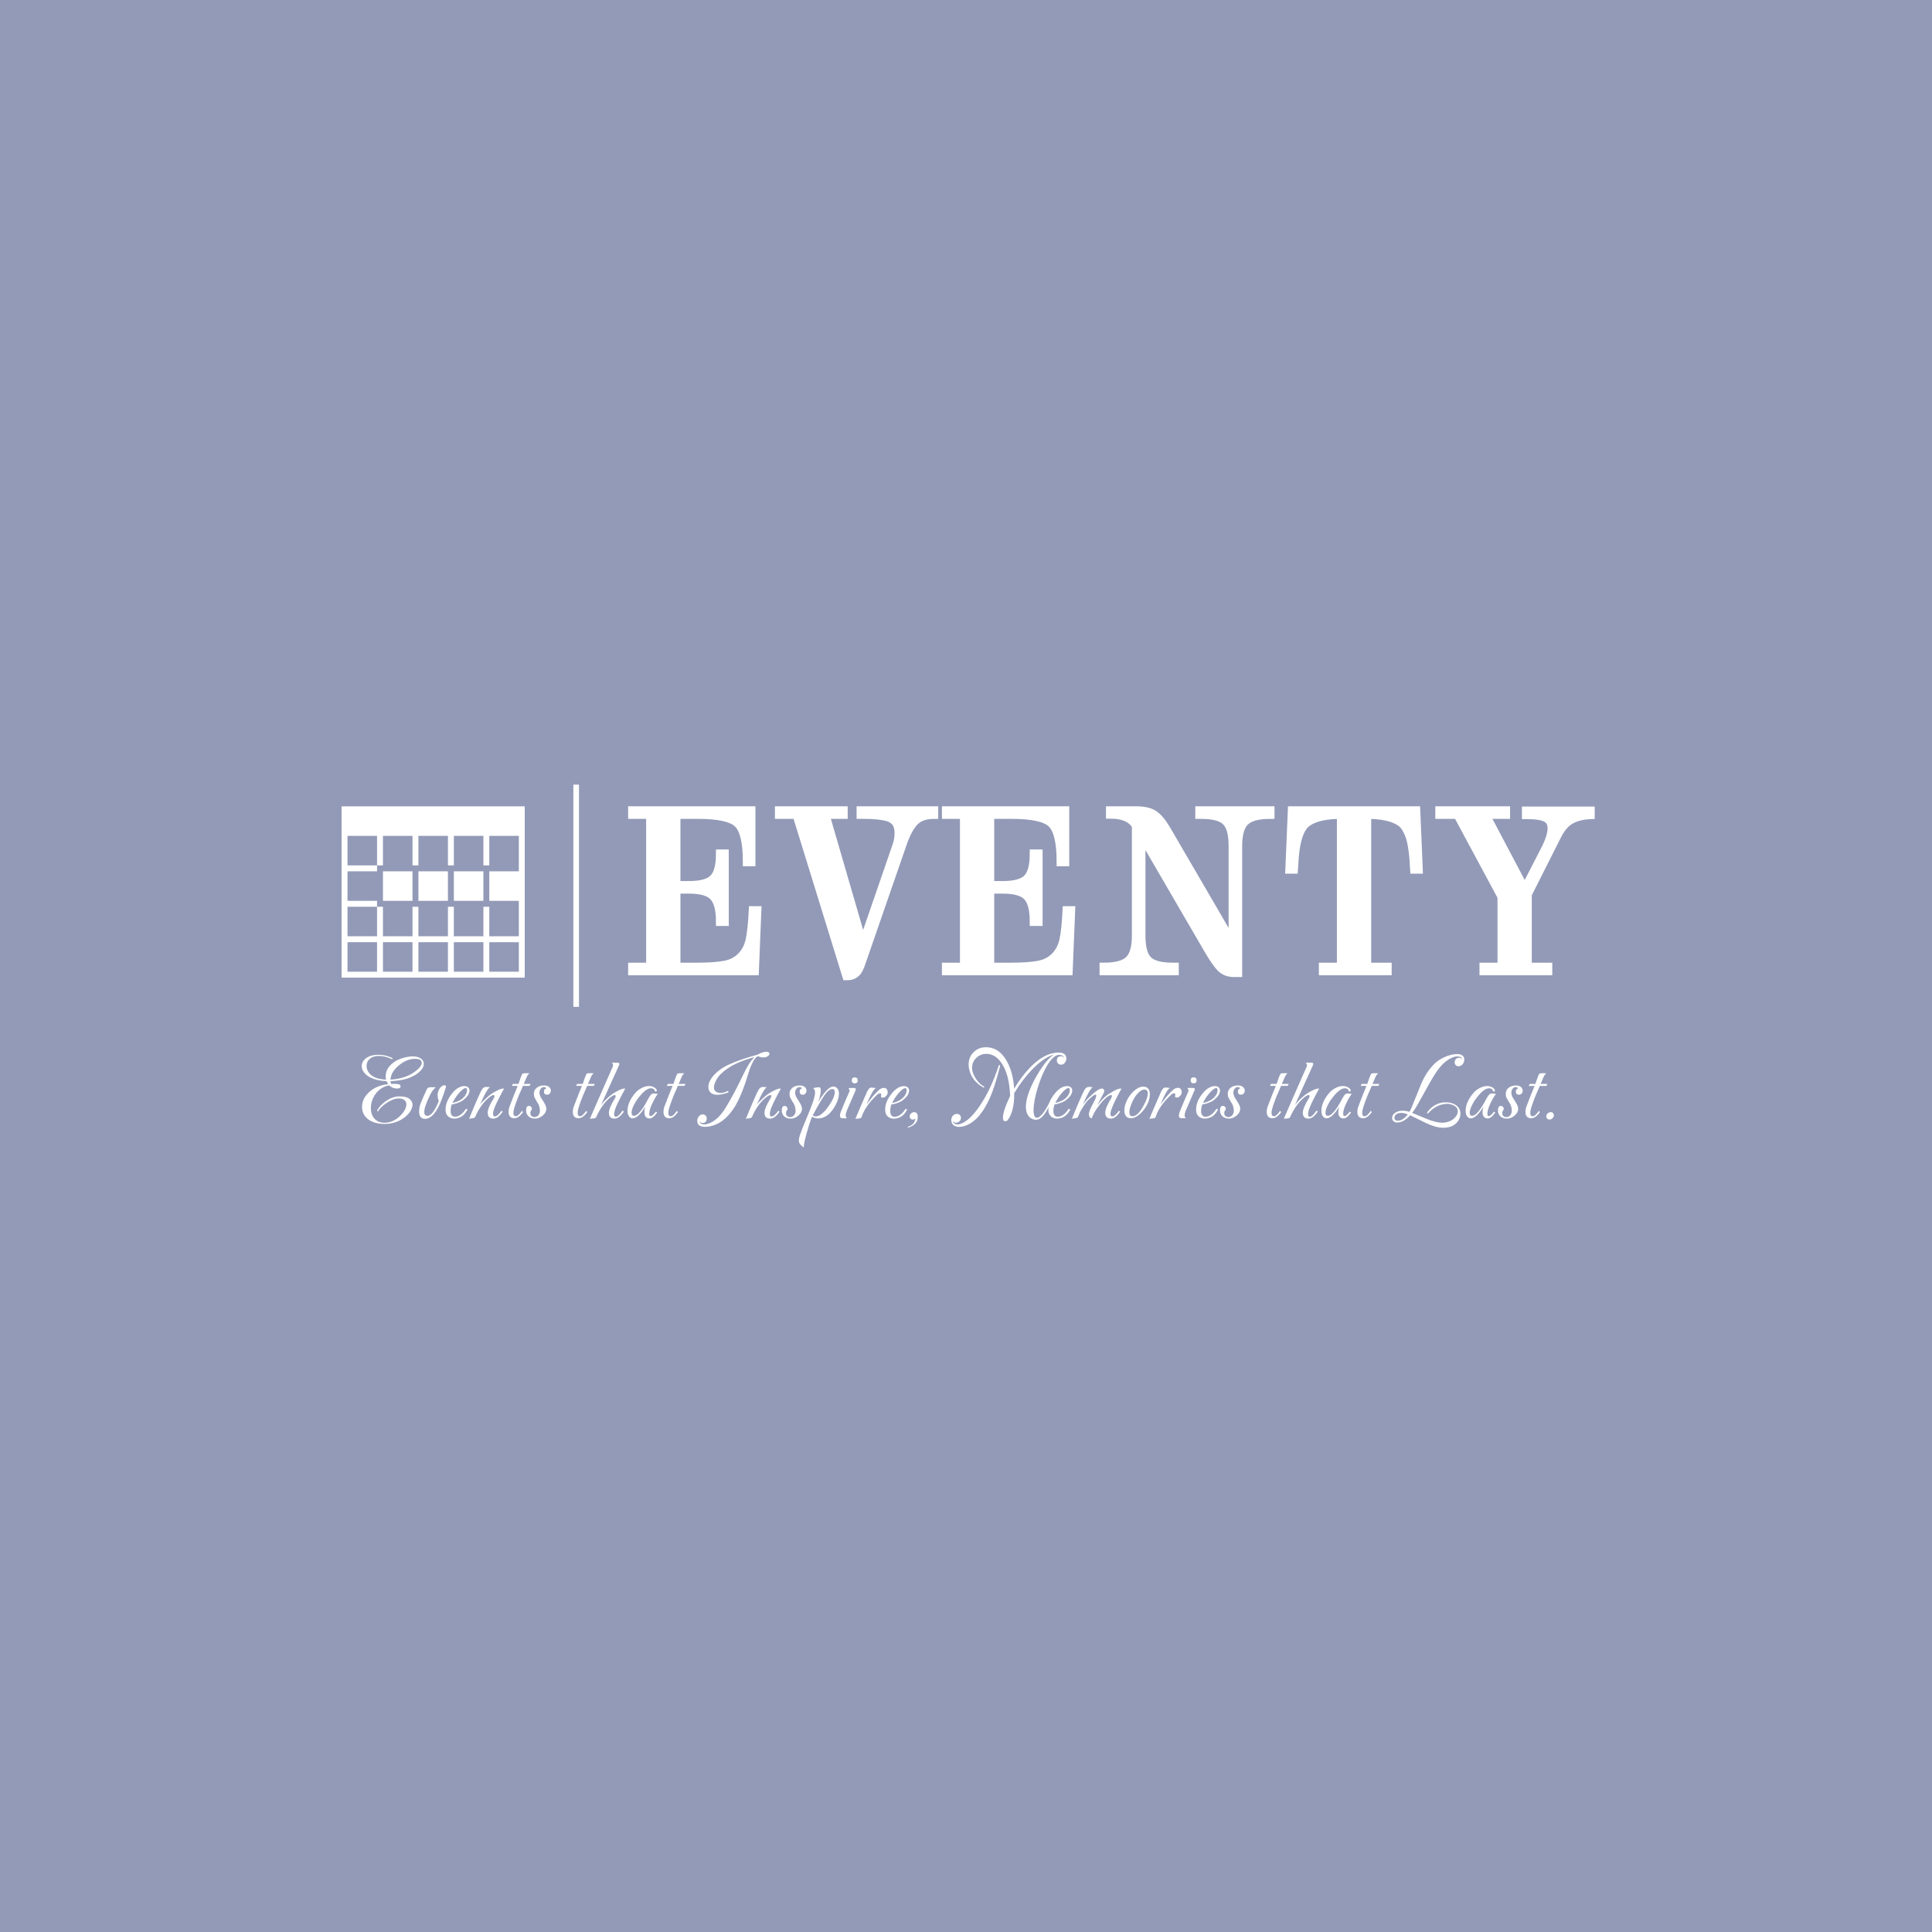 <svg xmlns="http://www.w3.org/2000/svg" xml:space="preserve" width="1500" height="1500" data-id="lg_nbLLCXxWYRQxTFQvqD" data-version="1" viewBox="0 0 1500 1500"><path fill="#929ab7" stroke="transparent" d="M0 0h1500v1500H0z"/><g data-padding="20"><g fill="#fff"><path d="M298.607 872.609q-8.486 0-13.248-3.988-4.28-3.579-4.28-9.187 0-6.238 5.186-11.218 5.755-5.536 15.147-6.456-.774-1.125-1.33-2.381-1.971-.073-3.797-.322-1.811-.233-3.433-.584-5.813-1.402-9.041-4.499-2.95-2.863-2.95-6.237 0-3.783 3.65-6.383 3.653-2.454 9.188-2.454 2.659 0 5.39.599 2.746.599 5.478 1.928.204.073.204.424 0 .7-.628.423-5.112-2.454-10.02-2.454-4.353 0-6.953 2.177-2.585 2.162-2.585 5.667 0 3.155 2.308 5.828 2.673 2.936 7.23 3.988 1.33.292 2.731.496t2.878.278q-.292-1.125-.292-2.585 0-4.981 4.002-8.984 4.762-4.761 13.526-6.237.92-.146 1.796-.204.877-.073 1.71-.073 3.797 0 6.178 1.607 2.38 1.548 2.38 4.133 0 4.076-5.681 8.063-7.216 4.981-20.186 5.405.073 1.124.555 2.176 1.197-.073 2.38-.044 1.198.044 2.396.117 2.512.205 2.512 1.884 0 1.622-2.731 1.622-3.579 0-6.033-2.454-6.441 1.051-10.575 6.514-3.725 5.113-3.725 11.145 0 4.908 2.6 7.932 2.805 3.432 8.063 3.432 3.36 0 6.383-1.402 3.01-1.402 5.39-3.652 2.381-2.235 3.754-4.689t1.373-4.557q0-1.972-1.446-3.272-1.431-1.285-4.66-1.285-2.176 0-4.659 1.008-2.498 1.022-4.806 2.6t-4.002 3.257q-1.68 1.68-2.235 2.95-.146.41-.57.205-.408-.204-.277-.628.774-1.826 2.527-3.725 1.753-1.884 4.134-3.564 2.38-1.694 5.127-2.702 2.731-1.022 5.536-1.022 5.331 0 7.712 1.898 2.38 1.885 2.38 4.558 0 2.38-1.606 4.98-1.621 2.586-4.528 4.865t-6.865 3.68q-3.973 1.403-8.662 1.403m4.558-34.428q10.94-.555 18.302-5.667 5.96-4.207 5.96-7.304 0-3.155-5.128-3.155-6.938 0-13.394 5.755-5.317 4.704-5.74 10.37m26.934 30.485q-4.703 0-4.703-5.814 0-3.3 1.475-6.938 1.125-2.731 2.279-5.331t2.278-4.98q.774-1.476 2.732-1.476h4.28q-1.257.92-2.381 2.395-1.125 1.46-2.104 3.506-4.557 9.246-4.557 13.248 0 3.082 2.454 3.082 4.207 0 8.837-11.568-.92-1.9-.92-4.485 0-1.27.35-2.527.774-2.6 2.323-3.929 1.402-1.256 2.585-1.256 1.27 0 1.27 1.125l-.35 1.256q-1.548 4.762-2.906 8.384-1.373 3.608-2.63 6.062-4.849 9.246-10.312 9.246m22.494-.19q-2.731 0-4.703-1.753-1.052-.978-1.504-2.278t-.453-2.98q0-6.456 5.331-12.825 4.484-5.404 9.32-5.404 1.606 0 2.73.847 1.198.979 1.198 2.512 0 3.856-5.127 7.713-1.606 1.197-4.265 2.103-2.95.993-4.28.993-.978 2.381-.978 5.04 0 4.557 3.36 4.557 4.41 0 8.267-5.74l.292-.424 1.183.482-.204.423q-1.753 3.506-4.426 5.127-2.659 1.607-5.74 1.607m-1.33-12.27q1.183 0 3.287-.774 1.197-.482 2.278-1.051 1.096-.555 1.928-1.257 3.856-3.228 3.856-6.806 0-1.534-1.124-1.534-1.958 0-5.96 4.835-2.03 2.454-4.265 6.587m12.898 12.475q1.402-3.433 3.505-8.472 2.104-5.054 5.113-11.642.628-1.402 1.197-2.322.555-.906 1.052-1.402.979-.98 2.527-.98h.482q.35 0 .979.147.993.073 1.475 0-2.585 1.534-7.785 13.599.847-1.198 2.278-2.63 1.446-1.43 3.404-3.184 1.27-1.197 2.804-2.278 1.548-1.096 3.374-2.075 4.134-2.307 6.091-2.307.497 0 .701.058-1.124 1.972-2.06 3.798l-1.796 3.432q-4.06 7.844-4.557 10.868-.073.482-.102.905t-.03.774q0 1.826 1.33 1.826 2.176 0 5.185-4.426l.979.702q-3.579 5.404-7.216 5.404-4.426 0-4.426-4.557 0-3.71 4.557-11.014.702-1.11.702-1.884 0-.847-.76-.847-.774 0-2.001.803-1.227.818-2.907 2.352-2.673 2.454-4.98 5.857-2.323 3.404-4.207 7.742-.424 1.051-2.177 1.27-2.25.205-2.731.483m35.26-.497q-4.557 0-4.557-4.981 0-.979.175-2.03t.599-2.104q3.71-9.815 6.31-15.994h-4.557l.847-1.534h4.338l1.68-4.907q.92-2.6 1.548-3.082.497-.351 2.25-.351l3.009.058q-1.403 1.198-2.104 2.878l-2.308 5.404h5.317l-.832 1.534h-5.127q-.482 1.125-.935 2.25-.468 1.124-1.023 2.307-1.475 3.228-2.526 6.106-1.257 3.301-2.002 5.682-.73 2.38-.876 3.783-.278 3.433 1.826 3.433 1.972 0 4.776-4.207l.833.979q-3.36 4.776-6.66 4.776m15.993.292q-3.505 0-5.404-2.103-1.548-1.753-1.548-4.207 0-3.579 2.25-3.579.846 0 1.547.628.701.702.701 1.622 0 .555-.292.905-.905 1.125-.905 2.454t.847 2.177q.906.905 2.308.905 1.475 0 2.658-.978 1.622-1.476 1.622-4.061 0-2.25-1.198-5.054-.482-.701-1.154-1.826-.672-1.11-1.505-2.658-.496-.847-.672-1.724t-.175-1.709q0-2.95 2.177-4.703 2.249-1.826 5.755-1.826.978 0 1.928.22.934.204 1.709.773 1.621 1.184 1.621 2.936 0 .774-.292 1.403-.628 1.825-2.732 1.825-2.307 0-2.307-2.38 0-.702.204-1.198.22-.701 1.548-1.402-.496-.906-1.825-.906-1.198 0-1.753.555-1.68 1.475-1.68 3.725 0 1.533.833 3.36.146.277 2.746 4.41 1.752 2.805 1.752 4.704 0 3.009-2.804 5.331-2.805 2.381-5.96 2.381m33.873-.292q-4.557 0-4.557-4.981 0-.979.175-2.03t.599-2.104q3.71-9.815 6.31-15.994h-4.557l.832-1.534h4.353l1.68-4.907q.92-2.6 1.548-3.082.482-.351 2.235-.351l3.024.058q-1.403 1.198-2.104 2.878l-2.322 5.404h5.331l-.832 1.534h-5.127q-.482 1.125-.95 2.25-.453 1.124-1.008 2.307-1.475 3.228-2.526 6.106-1.257 3.301-2.002 5.682-.73 2.38-.876 3.783-.278 3.433 1.826 3.433 1.957 0 4.762-4.207l.847.979q-3.36 4.776-6.66 4.776m8.675.497q2.381-5.463 6.836-15.659 4.455-10.21 11.043-25.065.073-.219.102-.423.044-.22.044-.424 0-.979-.847-2.103h3.783q1.972 0 1.972.905 0 .497-.424 1.476-2.176 4.703-5.609 12.342t-8.209 18.23q1.052-1.476 2.527-3.01 1.476-1.548 3.301-3.155 1.257-1.197 2.805-2.278 1.534-1.096 3.36-2.075 4.133-2.307 6.105-2.307.482 0 .701.058-1.125 1.972-2.074 3.798-.95 1.811-1.782 3.432-4.075 7.844-4.557 10.868-.22 1.051-.22 1.825 0 1.885 1.403 1.885 1.899 0 5.127-4.689l1.051.628q-3.651 5.536-7.23 5.536-4.411 0-4.411-4.557 0-3.71 4.557-11.014.701-1.11.701-1.884 0-.847-.774-.847t-2 .803q-1.228.818-2.908 2.352-2.658 2.454-5.01 5.93-2.351 3.462-4.382 7.96-.496 1.053-2.25 1.111-2.307.146-2.73.35m46.273-.35q-1.533 0-2.527-.906-1.402-1.197-1.402-4.002 0-1.811.643-4.134-2.396 4.003-4.981 6.53-2.673 2.454-4.776 2.454-1.812 0-2.863-1.622-1.125-1.534-1.125-4.28 0-6.66 5.96-13.73.978-1.198 2.234-2.176 1.271-.979 2.746-1.753 3.01-1.548 5.814-1.548 3.432 0 5.463 2.25.496.481.496 1.124 0 1.183-1.256.905-.701-2.526-3.301-2.526-2.95 0-6.938 4.133-1.402 1.549-2.673 3.2-1.256 1.65-2.381 3.46-3.009 5.055-3.009 8.21 0 2.38 1.826 2.38 2.03 0 4.689-3.081 1.475-1.68 3.023-4.134 1.534-2.454 3.214-5.682.7-1.33 1.27-2.176.555-.833.906-1.257 1.125-1.124 2.673-1.051l1.402.204q.906.22 1.534.073-.628.628-1.505 2.001-.876 1.359-2 3.535-1.184 2.323-1.958 4.207-.774 1.899-1.052 3.374-.146.701-.219 1.285-.058.6-.058 1.096 0 1.826.978 1.826 1.403 0 3.857-3.097l.277-.35.979.642-.278.41q-2.877 4.206-5.682 4.206m15.44-.146q-4.558 0-4.558-4.981 0-.979.175-2.03t.6-2.104q3.71-9.815 6.31-15.994h-4.558l.847-1.534h4.338l1.68-4.907q.92-2.6 1.549-3.082.496-.351 2.249-.351l3.009.058q-1.402 1.198-2.103 2.878l-2.308 5.404h5.317l-.833 1.534h-5.127q-.482 1.125-.935 2.25-.467 1.124-1.022 2.307-1.476 3.228-2.527 6.106-1.256 3.301-2.001 5.682-.73 2.38-.877 3.783-.277 3.433 1.826 3.433 1.972 0 4.776-4.207l.833.979q-3.36 4.776-6.66 4.776m27.606 6.675q-5.813 0-5.96-4.63 0-1.957 1.271-3.506 1.256-1.548 3.082-1.548 1.402 0 2.25 1.052.76.847.76 2.103 0 3.506-3.214 3.506-1.695 0-2.396-1.403.35 2.527 4.149 2.527.76 0 1.46-.204 8.21-2.104 14.797-12.898 6.529-10.663 13.19-24.758 5.039-10.648 9.041-14.373-4.353 1.198-7.888 2.454-3.549 1.27-6.207 2.527-7.216 3.36-12.343 8.486-1.753 1.753-3.228 4.485-.833 1.548-1.285 2.95-.468 1.402-.468 2.585 0 3.784 4.499 4.28.204 0 .409.03.22.043.424.043 1.27 0 2.6-.423t2.804-1.125q.482-.205.555.35v.147q0 .423-.482.7-1.475.629-3.053 1.008-1.577.395-3.199.6-.482.072-.905.102-.424.043-.906.043-3.447 0-5.258-1.62-1.826-1.68-1.826-4.412 0-4.207 3.988-8.837 2.249-2.585 5.2-4.733 2.935-2.132 6.792-3.885 4.776-2.176 10.341-4.075 5.58-1.885 11.963-3.637 1.256-.774 2.454-1.227 1.183-.453 2.308-.745 1.051-.205 1.957-.205 2.454 0 2.454 1.476 0 1.051-1.33 1.957-1.329.92-3.505.92-1.753 0-3.856-.774h-.774q-3.856 2.804-7.362 14.504-4.966 16.477-10.575 25.314-8.91 13.817-21.457 14.796-.278 0-.6.03-.32.043-.671.043m31.77-6.178q1.402-3.433 3.505-8.472 2.103-5.054 5.112-11.642.628-1.402 1.198-2.322.555-.906 1.052-1.402.978-.98 2.527-.98h.482q.35 0 .978.147.994.073 1.476 0-2.586 1.534-7.786 13.599.847-1.198 2.279-2.63 1.446-1.43 3.403-3.184 1.271-1.197 2.805-2.278 1.548-1.096 3.374-2.075 4.133-2.307 6.09-2.307.497 0 .702.058-1.125 1.972-2.06 3.798l-1.796 3.432q-4.06 7.844-4.558 10.868-.073.482-.102.905t-.029.774q0 1.826 1.33 1.826 2.176 0 5.185-4.426l.978.702q-3.578 5.404-7.215 5.404-4.426 0-4.426-4.557 0-3.71 4.557-11.014.701-1.11.701-1.884 0-.847-.76-.847-.774 0-2 .803-1.227.818-2.907 2.352-2.673 2.454-4.981 5.857-2.323 3.404-4.207 7.742-.423 1.051-2.176 1.27-2.25.205-2.732.483m34.837-.205q-3.505 0-5.39-2.103-1.548-1.753-1.548-4.207 0-3.579 2.25-3.579.832 0 1.533.628.701.702.701 1.622 0 .555-.277.905-.906 1.125-.906 2.454t.833 2.177q.92.905 2.322.905 1.475 0 2.659-.978 1.62-1.476 1.62-4.061 0-2.25-1.197-5.054-.497-.701-1.154-1.826-.672-1.11-1.504-2.658-.497-.847-.672-1.724t-.175-1.709q0-2.95 2.176-4.703 2.235-1.826 5.74-1.826.994 0 1.928.22.95.204 1.724.773 1.607 1.184 1.607 2.936 0 .774-.278 1.403-.628 1.825-2.731 1.825-2.308 0-2.308-2.38 0-.702.204-1.198.205-.701 1.549-1.402-.497-.906-1.826-.906-1.198 0-1.753.555-1.68 1.475-1.68 3.725 0 1.533.833 3.36.146.277 2.731 4.41 1.753 2.805 1.753 4.704 0 3.009-2.804 5.331-2.805 2.381-5.96 2.381m10.166 22.45q-.482-.35-1.051-.876-.555-.526-1.33-1.227-1.475-1.475-1.475-3.506 0-1.475.847-4.06.702-2.045 2.279-6.106t4.178-10.166q.76-1.826 1.752-4.309.979-2.498 2.104-5.711.277-.774.555-1.797.277-1.008.555-2.351.146-.76.248-1.432t.102-1.154q0-2.454-1.533-3.505l3.432-.57q.555-.058.906-.058h.423q1.198 0 1.198 2.453 0 3.433-1.972 8.896 7.304-11.92 11.642-11.92 2.103 0 3.374 1.754 1.052 1.475 1.052 3.724 0 3.082-1.695 7.012-1.811 3.987-4.207 6.865-4.557 5.404-10.224 5.404-2.6 0-4.777-1.344-1.329 3.374-2.41 6.836-1.095 3.477-2.074 7.128-2.03 7.289-1.899 10.02m9.188-24.188q4.353 0 9.684-7.435 5.185-7.216 5.185-11.568 0-2.235-1.898-2.235-2.659 0-5.887 4.484-1.753 2.527-4.104 6.515-2.352 4.002-5.215 9.392.833.847 2.235.847m30.425-25.679q-2.38 0-2.38-2.307 0-2.323 2.249-2.323 2.38 0 2.38 2.323 0 2.307-2.249 2.307m-6.017 27.14h-3.506q-2.045 0-2.045-2.03 0-1.272.847-3.448 1.826-4.484 3.433-8.267 1.621-3.783 3.023-6.865.205-.351.205-.775 0-.978-.906-2.103l3.856-.073q1.958 0 1.958.979 0 .277-.146.599-.132.32-.35.876l-6.442 14.928q-.98 2.322-.98 3.93 0 1.679 1.053 2.248m6.441.483q1.33-3.36 3.55-8.414 2.205-5.04 5.01-11.495.555-1.403 1.08-2.235.526-.847.95-1.344.905-1.052 2.454-.833l1.475.205q.482.073.876.102.38.044.658-.029-1.402.701-3.258 3.958t-4.104 8.867q.774-.979 1.972-2.63 1.183-1.636 3.009-3.812 2.03-2.38 4.207-4.426 2.176-2.03 4.206-2.03 1.622 0 2.323 1.052t.7 2.38q0 1.622-1.27 2.878-1.256 1.27-2.454 1.27-.482 0-1.008-.218-.526-.205-.526-.628 0-.35.132-.672.146-.307.146-.73 0-1.052-.979-1.052-.35 0-.95.175t-1.577 1.154q-1.971 1.826-4.25 4.382t-4.265 5.711q-2.001 3.155-3.272 6.953-.35 1.052-2.103 1.11-2.381.146-2.732.35m29.798-.204q-2.732 0-4.69-1.753-1.05-.978-1.518-2.278-.453-1.3-.453-2.98 0-6.456 5.331-12.825 4.485-5.404 9.32-5.404 1.62 0 2.745.847 1.184.979 1.184 2.512 0 3.856-5.113 7.713-1.621 1.197-4.28 2.103-2.95.993-4.28.993-.978 2.381-.978 5.04 0 4.557 3.36 4.557 4.425 0 8.282-5.74l.277-.424 1.198.482-.22.423q-1.752 3.506-4.41 5.127-2.673 1.607-5.755 1.607m-1.33-12.27q1.198 0 3.301-.774 1.184-.482 2.28-1.051 1.08-.555 1.927-1.257 3.856-3.228 3.856-6.806 0-1.534-1.124-1.534-1.972 0-5.96 4.835-2.03 2.454-4.28 6.587m12.913 19.135q-.701.22-.701-.204 0-.35.57-.555 4.834-1.622 5.316-6.106-.906.701-1.957.701-1.125 0-1.9-.847-.554-.701-.554-1.46 0-1.549 1.198-2.6 1.051-.848 2.234-.848 2.878 0 2.878 3.798 0 5.667-7.084 8.121m74.888-4.908q-1.695 0-1.695-2.731 0-5.112 5.61-16.9-.702-16.754-6.661-25.445-4.967-7.215-11.773-7.215-4.557 0-7.859 3.155-3.286 3.155-3.286 7.639 0 2.176.833 4.411 2.95 7.084 8.413 10.166.424.22.219.628-.35.351-.628.146-7.23-3.929-10.108-10.94-.7-1.826-1.052-3.535-.35-1.723-.35-3.403 0-5.887 4.002-9.67 3.783-3.724 9.611-3.724 9.67 0 15.63 10.093 5.258 8.91 6.105 22.085 2.863-4.762 5.916-8.866t6.412-7.537q7.858-8.063 15.57-10.59.556-.204 1.3-.35.73-.132 1.651-.278-.146-.132 2.162-.35.35-.074.745-.074h.657q6.106 0 6.106 4.63 0 1.68-1.052 3.156-1.198 1.621-3.009 1.621-1.548 0-2.395-.993-.906-.906-.906-2.162 0-3.374 3.301-3.374 1.607 0 2.308 1.27-.278-1.971-3.433-2.322-4.425-.423-9.465 7.786-4.352 7.157-7.639 17.951-3.155 10.37-3.155 17.177 0 5.887 2.658 5.887 1.9 0 4.63-3.506 2.66-3.36 6.31-10.94.278-.701.702-.833h.073q.277 0 .277.482 0 .57-.277 1.125-3.856 7.858-4.776 9.188-3.506 5.536-6.939 5.96-.204 0-.423.028-.205.044-.424.044-2.512 0-4.689-1.826-3.082-2.731-3.082-8.34 0-6.66 4.558-16.622 3.71-7.917 8.822-15.147 4.28-6.033 8.414-8.691-7.713 2.176-16.754 11.422-7.64 7.858-14.096 18.521.146 14.373-5.185 21.034-.628.76-1.884.76m-35.83 4.425q-2.95 0-4.558-1.68-1.402-1.402-1.402-3.578 0-1.972 1.256-3.433 1.198-1.402 3.155-1.402 1.33 0 2.323.979.76.832.76 2.103 0 1.68-1.257 2.731-1.124 1.052-2.527 1.052-1.68 0-2.585-1.33.131 1.126 1.256 1.885 1.198.774 2.659.774.7 0 1.402-.204 7.508-2.104 15.775-14.373 4.148-6.179 7.756-13.774 3.608-7.61 6.617-16.652.423-1.27.774-1.27t.424.496q.073.482 0 .906-2.03 7.858-3.959 13.847-1.928 6.003-3.754 10.137-8.486 19.134-20.478 22.29-1.884.496-3.637.496"/><path d="M820.59 868.475q-2.732 0-4.704-1.753-1.052-.978-1.504-2.278t-.453-2.98q0-6.456 5.331-12.825 4.484-5.404 9.32-5.404 1.606 0 2.73.847 1.198.979 1.198 2.512 0 3.856-5.127 7.713-1.606 1.197-4.265 2.103-2.95.993-4.28.993-.978 2.381-.978 5.04 0 4.557 3.36 4.557 4.41 0 8.267-5.74l.292-.424 1.183.482-.204.423q-1.753 3.506-4.426 5.127-2.659 1.607-5.74 1.607m-1.33-12.27q1.183 0 3.287-.774 1.197-.482 2.278-1.051 1.096-.555 1.928-1.257 3.857-3.228 3.857-6.806 0-1.534-1.125-1.534-1.957 0-5.96 4.835-2.03 2.454-4.265 6.587m12.898 12.475q1.402-3.433 3.505-8.472 2.104-5.054 5.113-11.642.628-1.402 1.197-2.322.556-.906 1.052-1.402.979-.98 2.527-.98h.482q.35 0 .979.147.993.073 1.475 0-2.585 1.534-7.785 13.599.774-.979 1.972-2.483 1.183-1.52 3.082-3.33 1.957-1.9 3.228-2.951 1.256-1.052 1.752-1.403 3.082-2.307 4.558-2.307 2.03 0 2.03 1.957 0 .628-.277 1.198-.848 1.606-2.148 4.06-1.285 2.454-2.98 5.755 3.375-4.206 5.829-6.383 1.256-1.124 2.833-2.176t3.404-2.104q4.002-2.307 6.032-2.307.482 0 .701.058-1.124 1.972-2.074 3.798-.95 1.811-1.782 3.432-1.972 3.856-3.082 6.588-1.125 2.731-1.475 4.28-.073.482-.102.905-.044.424-.044.774 0 1.826 1.329 1.826 2.176 0 5.2-4.426l.979.702q-3.579 5.404-7.158 5.404-4.41 0-4.41-4.557 0-3.783 4.483-11.014.702-1.11.702-1.884 0-.847-.702-.847-.774 0-2.03.803-1.27.818-2.877 2.279-1.33 1.27-2.776 3.023-1.431 1.753-3.038 3.988-3.505 5.127-4.148 7.931-1.183 0-1.811-1.124-.497-.979-.497-1.958 0-1.402.979-3.724.978-2.308 2.731-5.61 2.045-3.636 2.045-5.258 0-.7-.57-.7-1.124 0-4.98 3.505-.98.92-2.06 2.279-1.095 1.373-2.279 3.198-2.731 4.061-4.206 8.122-.424 1.051-2.177 1.27-2.25.205-2.731.483m45.923-.483q-5.127 0-5.127-6.237 0-3.096 1.475-6.529 2.104-4.98 5.96-8.413 3.783-3.36 7.157-3.36 5.186 0 5.186 6.091 0 3.155-1.549 6.661-1.811 4.207-5.258 7.654-4.265 4.133-7.844 4.133m1.125-1.548q1.606 0 3.432-1.329 2.308-1.68 5.259-7.011 3.228-5.755 3.228-9.26 0-3.156-2.673-3.156-2.104 0-4.762 2.673-2.6 2.586-4.426 6.588-2.454 5.258-2.454 8.413 0 3.082 2.396 3.082m13.175 2.03q1.33-3.359 3.535-8.413 2.22-5.04 5.024-11.495.555-1.403 1.081-2.235.526-.847.95-1.344.905-1.052 2.454-.833l1.475.205q.482.073.876.102.38.044.658-.029-1.403.701-3.258 3.958t-4.104 8.867q.774-.979 1.972-2.63 1.183-1.636 3.009-3.812 2.03-2.38 4.206-4.426 2.177-2.03 4.207-2.03 1.607 0 2.308 1.052t.701 2.38q0 1.622-1.256 2.878-1.256 1.27-2.454 1.27-.497 0-1.022-.218-.526-.205-.526-.628 0-.35.146-.672.146-.307.146-.73 0-1.052-.993-1.052-.35 0-.935.175-.6.175-1.578 1.154-1.972 1.826-4.25 4.382t-4.28 5.711q-1.986 3.155-3.257 6.953-.35 1.052-2.104 1.11-2.38.146-2.731.35m34.442-27.62q-2.38 0-2.38-2.308 0-2.323 2.234-2.323 2.381 0 2.381 2.323 0 2.307-2.235 2.307m-6.032 27.14h-3.506q-2.03 0-2.03-2.03 0-1.272.832-3.448 1.826-4.484 3.448-8.267 1.606-3.783 3.009-6.865.204-.351.204-.775 0-.978-.906-2.103l3.857-.073q1.957 0 1.957.979 0 .277-.132.599-.146.32-.35.876l-6.456 14.928q-.979 2.322-.979 3.93 0 1.679 1.052 2.248m14.504.278q-2.746 0-4.703-1.753-1.052-.978-1.505-2.278t-.452-2.98q0-6.456 5.316-12.825 4.5-5.404 9.334-5.404 1.607 0 2.731.847 1.198.979 1.198 2.512 0 3.856-5.127 7.713-1.606 1.197-4.28 2.103-2.935.993-4.265.993-.993 2.381-.993 5.04 0 4.557 3.374 4.557 4.411 0 8.268-5.74l.277-.424 1.198.482-.205.423q-1.752 3.506-4.425 5.127-2.659 1.607-5.74 1.607m-1.345-12.27q1.198 0 3.301-.774 1.198-.482 2.28-1.051 1.08-.555 1.927-1.257 3.856-3.228 3.856-6.806 0-1.534-1.124-1.534-1.958 0-5.96 4.835-2.03 2.454-4.28 6.587m20.201 12.27q-3.505 0-5.404-2.103-1.534-1.753-1.534-4.207 0-3.579 2.235-3.579.847 0 1.548.628.701.702.701 1.622 0 .555-.277.905-.92 1.125-.92 2.454t.847 2.177q.905.905 2.308.905 1.475 0 2.673-.978 1.606-1.476 1.606-4.061 0-2.25-1.197-5.054-.482-.701-1.154-1.826-.658-1.11-1.505-2.658-.496-.847-.672-1.724t-.175-1.709q0-2.95 2.177-4.703 2.249-1.826 5.755-1.826.978 0 1.928.22.949.204 1.709.773 1.62 1.184 1.62 2.936 0 .774-.277 1.403-.642 1.825-2.746 1.825-2.308 0-2.308-2.38 0-.702.205-1.198.22-.701 1.548-1.402-.496-.906-1.826-.906-1.183 0-1.752.555-1.68 1.475-1.68 3.725 0 1.533.847 3.36.132.277 2.732 4.41 1.752 2.805 1.752 4.704 0 3.009-2.804 5.331-2.805 2.381-5.96 2.381m33.873-.292q-4.557 0-4.557-4.981 0-.979.175-2.03t.599-2.104q3.71-9.815 6.31-15.994h-4.557l.847-1.534h4.338l1.68-4.907q.92-2.6 1.548-3.082.497-.351 2.25-.351l3.009.058q-1.403 1.198-2.104 2.878l-2.308 5.404h5.317l-.832 1.534h-5.127q-.482 1.125-.935 2.25-.468 1.124-1.023 2.307-1.475 3.228-2.527 6.106-1.256 3.301-2 5.682-.731 2.38-.877 3.783-.278 3.433 1.826 3.433 1.972 0 4.776-4.207l.833.979q-3.36 4.776-6.66 4.776m8.675.497q2.396-5.463 6.836-15.659 4.455-10.21 11.043-25.065.073-.219.117-.423.029-.22.029-.424 0-.979-.847-2.103h3.798q1.957 0 1.957.905 0 .497-.424 1.476-2.176 4.703-5.609 12.342l-8.194 18.23q1.052-1.476 2.512-3.01 1.476-1.548 3.301-3.155 1.257-1.197 2.805-2.278 1.548-1.096 3.36-2.075 4.148-2.307 6.105-2.307.497 0 .701.058-1.125 1.972-2.074 3.798-.935 1.811-1.782 3.432-4.06 7.844-4.557 10.868-.205 1.051-.205 1.825 0 1.885 1.402 1.885 1.885 0 5.113-4.689l1.051.628q-3.651 5.536-7.215 5.536-4.426 0-4.426-4.557 0-3.71 4.557-11.014.701-1.11.701-1.884 0-.847-.774-.847-.76 0-1.986.803-1.227.818-2.922 2.352-2.658 2.454-5.01 5.93-2.351 3.462-4.382 7.96-.482 1.053-2.235 1.111-2.322.146-2.746.35m46.274-.35q-1.534 0-2.512-.906-1.402-1.197-1.402-4.002 0-1.811.628-4.134-2.381 4.003-4.981 6.53-2.659 2.454-4.762 2.454-1.826 0-2.877-1.622-1.125-1.534-1.125-4.28 0-6.66 5.96-13.73.978-1.198 2.249-2.176 1.256-.979 2.731-1.753 3.01-1.548 5.814-1.548 3.432 0 5.477 2.25.482.481.482 1.124 0 1.183-1.256.905-.701-2.526-3.301-2.526-2.936 0-6.938 4.133-1.402 1.549-2.659 3.2-1.27 1.65-2.395 3.46-3.01 5.055-3.01 8.21 0 2.38 1.827 2.38 2.03 0 4.688-3.081 1.476-1.68 3.024-4.134 1.534-2.454 3.228-5.682.701-1.33 1.256-2.176.555-.833.906-1.257 1.125-1.124 2.673-1.051l1.402.204q.906.22 1.534.073-.628.628-1.505 2.001-.876 1.359-2 3.535-1.184 2.323-1.958 4.207-.774 1.899-1.052 3.374-.146.701-.204 1.285-.073.6-.073 1.096 0 1.826.978 1.826 1.403 0 3.857-3.097l.277-.35.979.642-.278.41q-2.877 4.206-5.682 4.206m15.425-.146q-4.557 0-4.557-4.981 0-.979.175-2.03t.599-2.104q3.724-9.815 6.31-15.994h-4.558l.848-1.534h4.338l1.694-4.907q.906-2.6 1.534-3.082.496-.351 2.25-.351l3.008.058q-1.402 1.198-2.103 2.878l-2.308 5.404h5.331l-.847 1.534h-5.112q-.497 1.125-.95 2.25t-1.022 2.307q-1.475 3.228-2.527 6.106-1.256 3.301-1.986 5.682-.745 2.38-.877 3.783-.292 3.433 1.811 3.433 1.972 0 4.777-4.207l.832.979q-3.36 4.776-6.66 4.776m62.122 7.39q-2.805 0-6.062-.876t-6.982-2.629l-12.62-6.178q-5.04 5.609-10.093 5.609-1.607 0-2.805-.98-1.124-.905-1.124-2.453 0-3.155 3.797-4.908 1.811-.832 4.338-.832 2.6 0 5.127.832l.205.073q.423-.774.847-1.65l.833-1.782q1.898-4.558 3.68-9.115 1.797-4.557 3.681-9.041 2.25-5.405 5.156-9.538t6.208-7.158q3.01-2.658 7.713-4.63 4.761-1.957 8.764-1.957 5.682 0 5.682 4.352 0 1.885-1.271 3.506-1.402 1.607-3.155 1.607-1.33 0-2.308-.979-.92-.978-.701-2.38.423-3.229 3.505-3.229 1.534 0 2.235 1.33-.204-2.381-3.914-2.381-.92 0-1.753.204-8.21 2.322-15.147 13.117-1.753 2.658-5.054 8.486-3.287 5.814-8.194 14.782-2.323 4.207-4.704 7.23 2.95 1.184 5.887 2.454 2.95 1.256 5.96 2.454 6.937 2.732 11.495 2.732 1.402 0 2.702-.249t2.498-.657q2.862-1.052 4.907-3.374 1.958-2.235 1.958-4.63 0-3.564-4.762-5.186-.774-.277-1.65-.423-.877-.132-1.856-.132-3.228 0-6.66 1.402-2.177.906-4.149 2.352-1.957 1.432-3.71 3.389-.277.292-.555.292-.57 0-.57-.424 0-.146.074-.219 3.3-4.761 8.062-6.719 2.951-1.27 6.457-1.27 2.585 0 4.688.7 6.661 2.104 6.661 8.283 0 3.36-2.308 6.237-1.198 1.475-2.731 2.483-1.549 1.022-3.506 1.504-1.198.292-2.395.424-1.184.146-2.381.146m-35.407-5.478q4.207 0 7.932-4.966-1.344-.497-2.527-.774-1.198-.278-2.323-.35-5.258.072-5.609 3.783v.204q0 .847.643 1.402.701.701 1.884.701m69.835-1.767q-1.549 0-2.527-.906-1.403-1.197-1.403-4.002 0-1.811.628-4.134-2.38 4.003-4.966 6.53-2.673 2.454-4.776 2.454-1.826 0-2.878-1.622-1.11-1.534-1.11-4.28 0-6.66 5.96-13.73.978-1.198 2.235-2.176 1.27-.979 2.731-1.753 3.024-1.548 5.828-1.548 3.433 0 5.463 2.25.497.481.497 1.124 0 1.183-1.271.905-.701-2.526-3.287-2.526-2.95 0-6.938 4.133-1.402 1.549-2.673 3.2-1.256 1.65-2.38 3.46-3.01 5.055-3.01 8.21 0 2.38 1.811 2.38 2.045 0 4.704-3.081 1.475-1.68 3.009-4.134 1.548-2.454 3.228-5.682.7-1.33 1.27-2.176.556-.833.906-1.257 1.125-1.124 2.659-1.051l1.402.204q.92.22 1.548.073-.628.628-1.504 2.001-.877 1.359-2.001 3.535-1.198 2.323-1.958 4.207-.774 1.899-1.051 3.374-.146.701-.22 1.285-.073.6-.073 1.096 0 1.826.994 1.826 1.402 0 3.856-3.097l.277-.35.979.642-.277.41q-2.878 4.206-5.682 4.206m15 .146q-3.505 0-5.39-2.103-1.548-1.753-1.548-4.207 0-3.579 2.25-3.579.832 0 1.533.628.702.702.702 1.622 0 .555-.278.905-.906 1.125-.906 2.454t.833 2.177q.92.905 2.323.905 1.46 0 2.658-.978 1.607-1.476 1.607-4.061 0-2.25-1.183-5.054-.497-.701-1.154-1.826-.672-1.11-1.52-2.658-.482-.847-.657-1.724t-.175-1.709q0-2.95 2.176-4.703 2.235-1.826 5.74-1.826.98 0 1.929.22.95.204 1.723.773 1.607 1.184 1.607 2.936 0 .774-.277 1.403-.629 1.825-2.732 1.825-2.322 0-2.322-2.38 0-.702.219-1.198.204-.701 1.533-1.402-.482-.906-1.81-.906-1.198 0-1.754.555-1.694 1.475-1.694 3.725 0 1.533.847 3.36.146.277 2.732 4.41 1.752 2.805 1.752 4.704 0 3.009-2.804 5.331-2.804 2.381-5.96 2.381m18.945-.292q-4.557 0-4.557-4.981 0-.979.175-2.03t.6-2.104q3.71-9.815 6.31-15.994h-4.558l.847-1.534h4.338l1.68-4.907q.92-2.6 1.548-3.082.497-.351 2.25-.351l3.009.058q-1.402 1.198-2.104 2.878l-2.307 5.404h5.316l-.832 1.534h-5.127q-.482 1.125-.935 2.25-.467 1.124-1.022 2.307-1.476 3.228-2.527 6.106-1.257 3.301-2.001 5.682-.73 2.38-.877 3.783-.277 3.433 1.826 3.433 1.972 0 4.776-4.207l.833.979q-3.36 4.776-6.66 4.776m14.095.993q-1.125 0-1.9-.847-.554-.701-.554-1.46 0-1.549 1.198-2.6 1.051-.848 2.234-.848 1.198 0 1.9.847.554.701.554 1.476 0 1.475-1.256 2.585-.92.847-2.176.847"/><g stroke="#fff" stroke-width="3" transform="translate(-86.129 170.446)scale(1.461)"><path d="M365.138 300.295v118.082"/>undefined
        undefined</g><path d="M265.224 626.027v133.008h142.18V626.027Zm27.519 128.421H269.81v-22.932h22.933Zm27.519 0h-22.933v-22.932h22.933Zm27.518 0h-22.932v-22.932h22.932Zm27.52 0h-22.933v-22.932h22.932Zm27.518 0h-22.932v-22.932h22.932Zm0-82.556v4.586h-22.932v22.933h22.932v27.519h-22.932v-22.933h-4.587v22.933h-22.932v-22.933h-4.587v22.933h-22.932v-22.933h-4.586v22.933h-22.933v-22.933h-4.586v22.933H269.81v-22.933h22.933v-4.586H269.81v-22.933h22.933v-4.586H269.81v-22.933h22.933v22.933h4.586v-22.933h22.933v22.933h4.586v-22.933h22.932v22.933h4.587v-22.933h22.932v22.933h4.587v-22.933h22.932Z"/><path d="M297.33 676.478h22.932v22.933h-22.933Zm55.037 0h22.932v22.933h-22.932Zm-27.519 0h22.932v22.933h-22.932Z"/><path stroke="#fff" stroke-width="6.71" d="M585.846 753.858H491.03v-3.069h13.979V632.417H491.03v-3.057h92.127v39.843h-3.055q0-23.175-7.187-29.98-7.186-6.807-30.74-6.807h-17.238v54.976h10.147q13.789 0 18.962-5.271 5.177-5.257 5.177-19.249h3.246v52.679h-3.246q0-14.182-5.177-19.628-5.175-5.462-18.962-5.462h-10.147v60.328h15.512q14.563 0 22.414-1.535 7.852-1.522 12.825-6.697 4.983-5.176 6.613-12.933t2.392-22.698h3.07Zm84.657-22.603 25.661-74.509q1.725-4.782 1.725-9.957t-2.104-8.136q-2.107-2.977-6.318-4.32-6.9-1.917-17.823-1.917H668.4v-3.056h56.686v3.056q-10.147 0-15.418 5.653-5.257 5.65-9.278 17.726l-31.23 90.212q-1.331 4.211-2.485 6.318-2.69 5.365-8.817 5.365h-.57L618.6 632.416H605v-3.056h49.801v3.056h-14.183l28.732 98.839Zm158.976 22.603h-94.817v-3.069h13.993V632.417h-13.993v-3.057h92.141v39.843h-3.07q0-23.175-7.187-29.98-7.186-6.807-30.74-6.807h-17.238v54.976h10.147q13.802 0 18.964-5.271 5.175-5.257 5.175-19.249h3.26v52.679h-3.26q0-14.182-5.175-19.628-5.162-5.462-18.964-5.462h-10.147v60.328h15.512q14.563 0 22.415-1.535 7.852-1.522 12.837-6.697 4.972-5.176 6.602-12.933t2.391-22.698h3.07Zm131.591-97.112v98.458H958q-6.318 0-10.244-4.035-3.925-4.02-10.445-15.322l-50.56-86.953h-.775v77.58q0 13.978 5.27 19.154 5.272 5.161 19.249 5.161h1.345v3.07h-54.785v-3.07q13.993 0 19.535-5.258 5.555-5.27 5.555-19.057v-85.431q-5.162-8.817-20.105-8.817v-2.866h19.915q9.196 0 13.896 3.166 4.688 3.15 9.468 11.193l50.764 87.156h1.154v-74.129q0-13.978-5.27-19.153-5.27-5.177-19.248-5.177h-1.344v-3.056h54.783v3.056q-13.991 0-19.546 5.272-5.543 5.27-5.543 19.058Zm116.063 97.112h-49.802v-3.069h13.992V632.417q-17.633 0-26.055 5.745-6.9 4.416-9.386 19.928-.951 6.128-1.534 16.859h-3.057l1.913-45.589h96.15l1.916 45.588h-3.07q-.951-18.963-3.926-26.624-2.961-7.663-6.982-10.162-8.436-5.746-26.054-5.746v118.372h15.892Zm107.843-124.308h49.8v3.07q-9.006.38-15.132 3.735-6.14 3.342-10.542 11.97l-23.175 45.966v56.498h15.894v3.07h-49.8v-3.07h13.993v-54.582l-34.289-63.79h-13.992v-3.055h51.335v3.055h-15.893l30.645 58.047 16.084-31.23q4.986-9.958 4.986-16.085t-4.7-8.326q-4.687-2.201-13.693-2.201h-1.522Z"/></g><path fill="transparent" stroke="transparent" stroke-width="1.506" d="M250 604.669h1000V895.33H250z"/></g></svg>